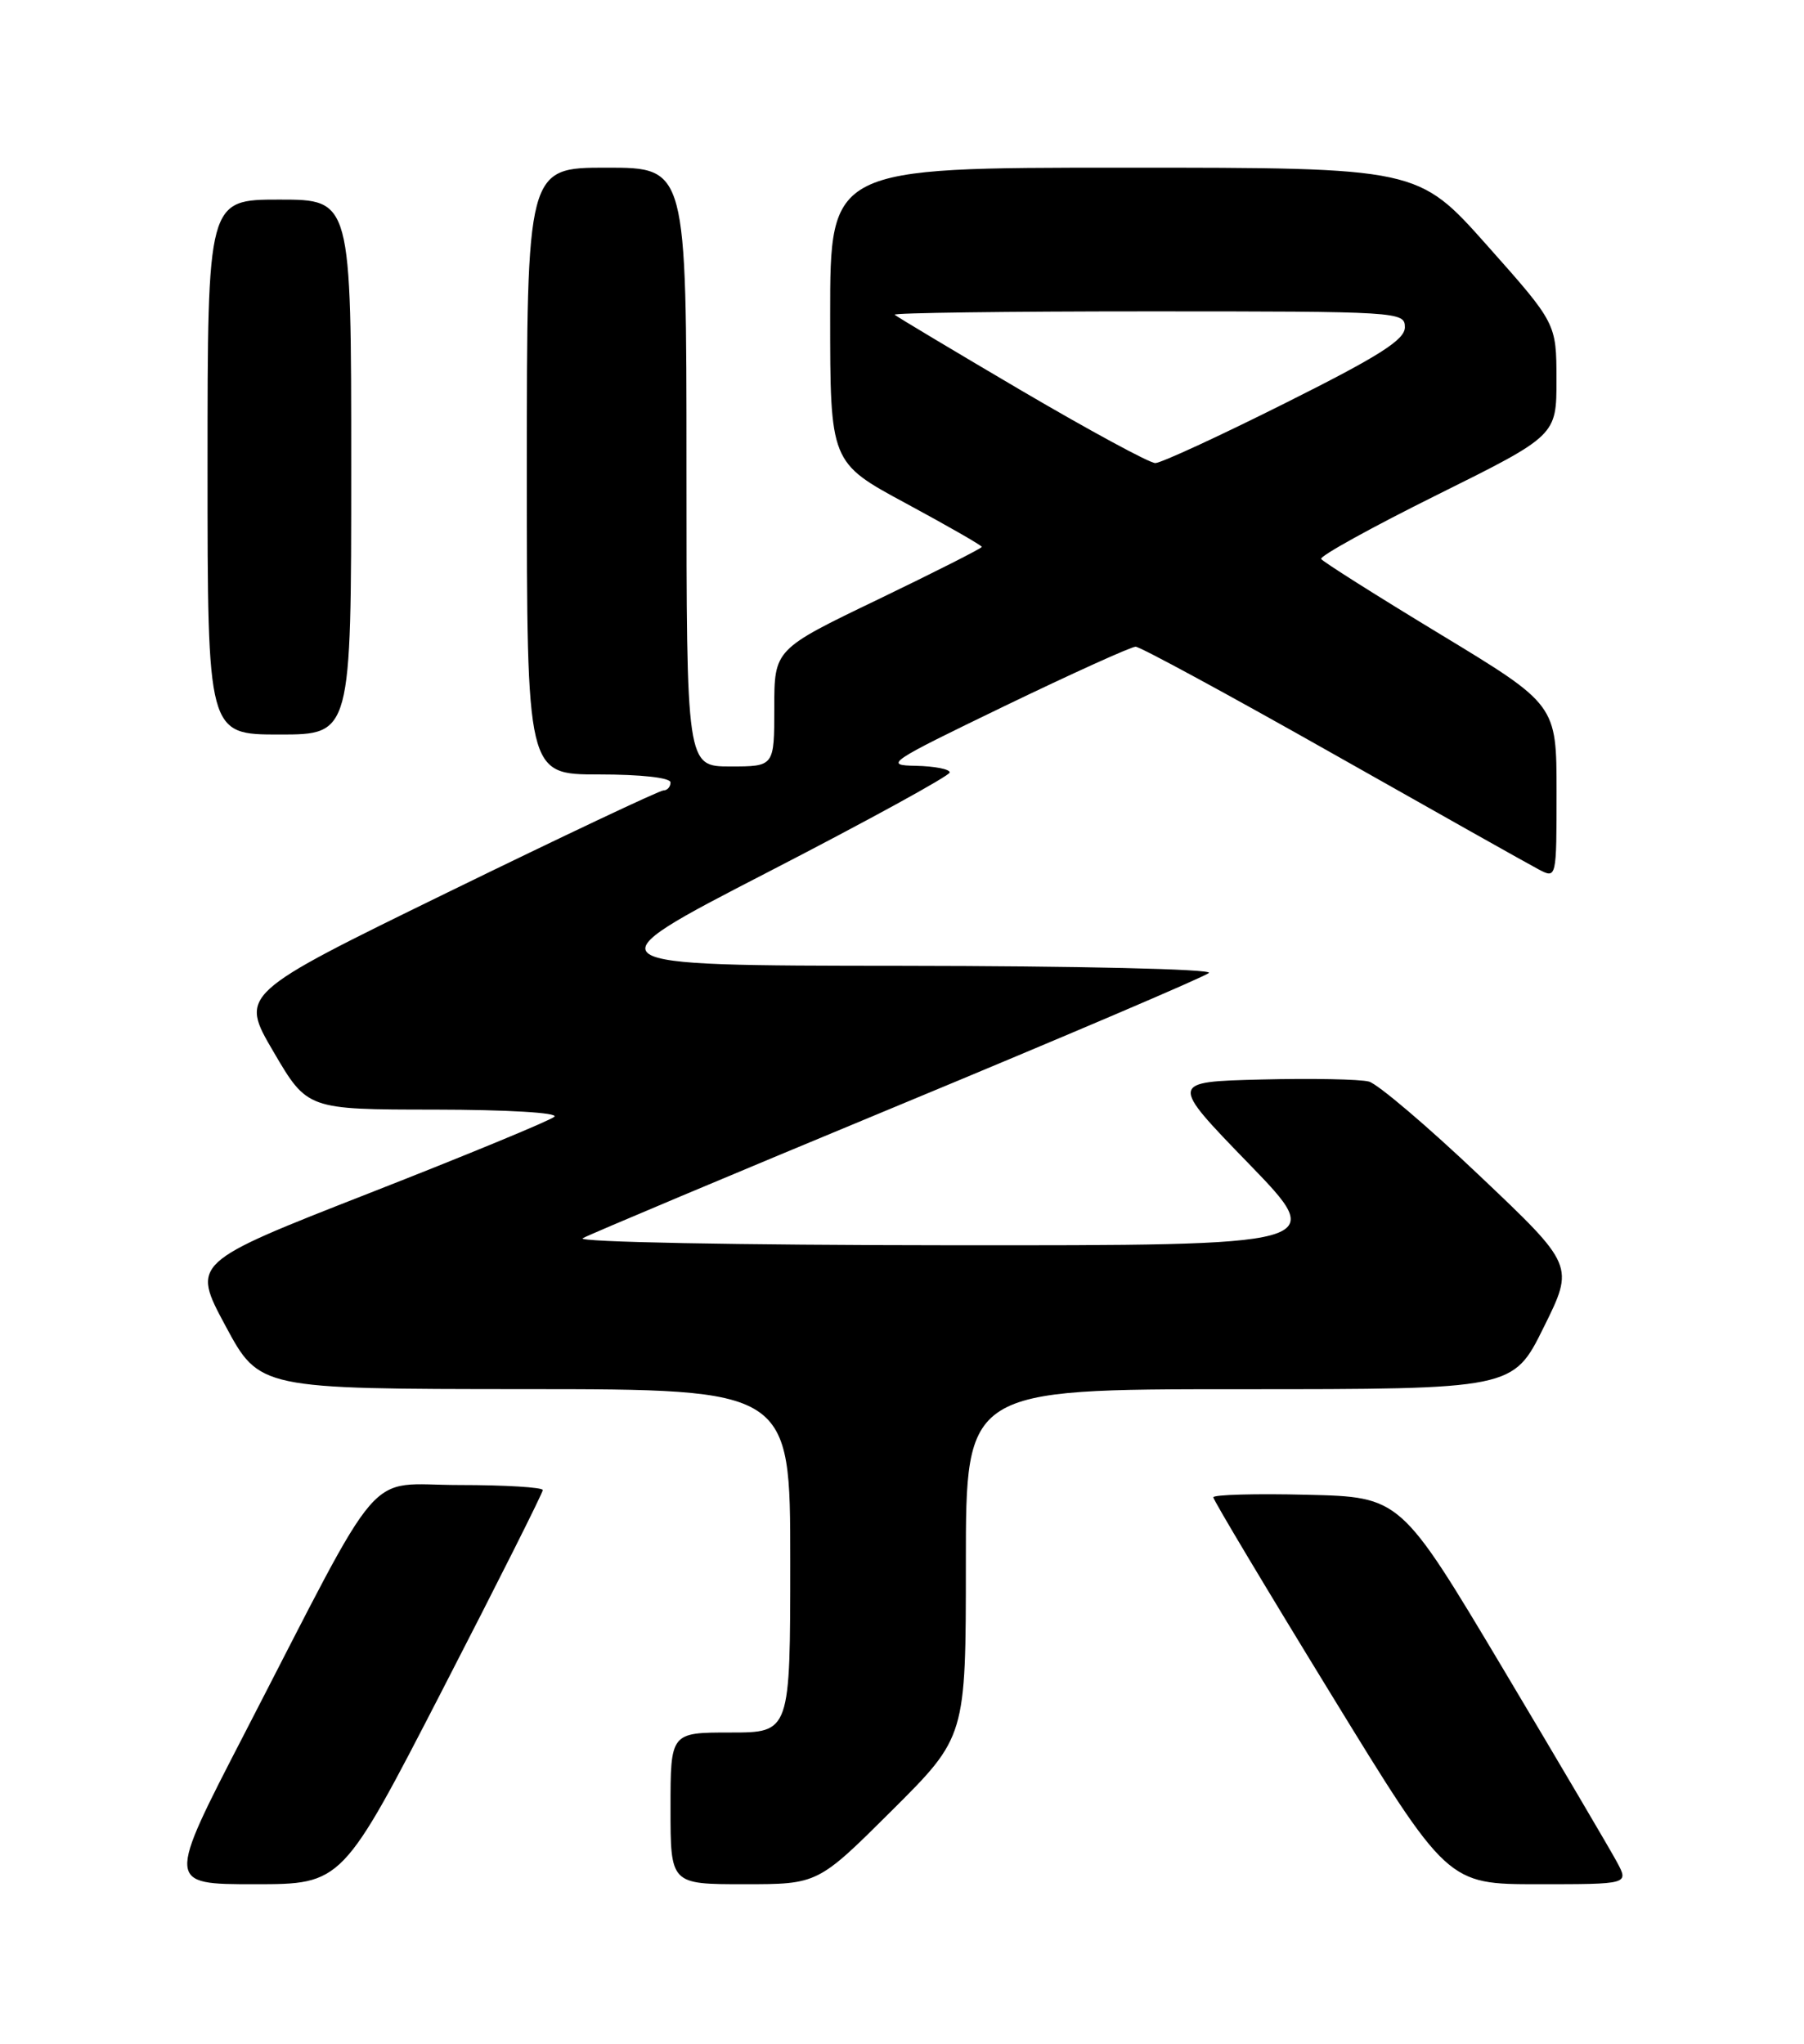 <?xml version="1.0" encoding="UTF-8" standalone="no"?>
<!DOCTYPE svg PUBLIC "-//W3C//DTD SVG 1.1//EN" "http://www.w3.org/Graphics/SVG/1.1/DTD/svg11.dtd" >
<svg xmlns="http://www.w3.org/2000/svg" xmlns:xlink="http://www.w3.org/1999/xlink" version="1.1" viewBox="0 0 226 256">
 <g >
 <path fill="currentColor"
d=" M 55.44 211.63 C 62.35 198.23 68.00 186.98 68.00 186.63 C 68.00 186.29 63.30 186.00 57.55 186.00 C 45.53 186.00 48.48 182.58 30.57 217.25 C 20.88 236.00 20.88 236.00 31.88 236.00 C 42.88 236.00 42.88 236.00 55.44 211.63 Z  M 111.73 226.77 C 121.00 217.54 121.00 217.54 121.00 195.77 C 121.00 174.00 121.00 174.00 155.28 174.00 C 189.56 174.00 189.56 174.00 193.39 166.25 C 197.23 158.51 197.23 158.51 185.36 147.26 C 178.84 141.07 172.60 135.77 171.50 135.47 C 170.40 135.17 164.32 135.05 158.00 135.21 C 146.50 135.50 146.50 135.50 156.44 145.75 C 166.37 156.00 166.37 156.00 118.94 155.97 C 92.31 155.95 72.16 155.57 73.00 155.09 C 73.83 154.62 91.60 147.15 112.50 138.48 C 133.40 129.81 150.93 122.34 151.45 121.86 C 151.98 121.38 135.11 120.99 112.95 120.97 C 73.50 120.94 73.50 120.94 96.23 109.22 C 108.74 102.77 118.97 97.16 118.98 96.75 C 118.99 96.34 117.09 95.97 114.75 95.92 C 110.70 95.85 111.21 95.51 125.88 88.42 C 134.34 84.34 141.71 81.00 142.27 81.00 C 142.83 81.00 153.91 87.01 166.89 94.35 C 179.88 101.70 191.51 108.24 192.75 108.89 C 195.00 110.07 195.00 110.07 195.00 99.17 C 195.00 88.27 195.00 88.27 180.45 79.45 C 172.44 74.60 165.72 70.35 165.51 70.01 C 165.29 69.67 171.84 66.05 180.06 61.97 C 195.00 54.55 195.00 54.55 194.99 47.53 C 194.98 40.50 194.98 40.50 186.31 30.75 C 177.64 21.00 177.64 21.00 140.82 21.00 C 104.00 21.00 104.00 21.00 104.00 39.46 C 104.00 57.93 104.00 57.93 113.50 63.05 C 118.72 65.87 123.00 68.32 123.00 68.50 C 123.00 68.67 117.15 71.63 110.00 75.08 C 97.00 81.33 97.00 81.33 97.00 88.67 C 97.00 96.00 97.00 96.00 91.50 96.00 C 86.00 96.00 86.00 96.00 86.00 58.50 C 86.00 21.00 86.00 21.00 76.00 21.00 C 66.00 21.00 66.00 21.00 66.00 59.00 C 66.00 97.00 66.00 97.00 75.00 97.00 C 80.33 97.00 84.00 97.41 84.00 98.00 C 84.00 98.55 83.60 99.00 83.12 99.00 C 82.63 99.00 70.49 104.74 56.13 111.75 C 30.02 124.50 30.02 124.50 34.26 131.73 C 38.50 138.97 38.50 138.97 54.45 138.98 C 63.53 138.99 69.99 139.37 69.45 139.87 C 68.93 140.35 58.49 144.66 46.25 149.45 C 24.00 158.16 24.00 158.16 28.25 166.07 C 32.50 173.97 32.50 173.97 65.75 173.99 C 99.00 174.00 99.00 174.00 99.00 195.50 C 99.00 217.00 99.00 217.00 91.50 217.00 C 84.00 217.00 84.00 217.00 84.00 226.50 C 84.00 236.00 84.00 236.00 93.23 236.00 C 102.46 236.00 102.46 236.00 111.73 226.77 Z  M 202.58 233.25 C 201.77 231.74 195.34 220.82 188.29 209.00 C 175.46 187.50 175.46 187.50 163.73 187.22 C 157.28 187.06 152.00 187.21 152.00 187.54 C 152.00 187.87 158.60 198.91 166.67 212.07 C 181.33 236.00 181.33 236.00 192.69 236.00 C 204.05 236.00 204.05 236.00 202.58 233.25 Z  M 44.00 58.50 C 44.00 25.00 44.00 25.00 35.00 25.00 C 26.00 25.00 26.00 25.00 26.00 58.50 C 26.00 92.00 26.00 92.00 35.00 92.00 C 44.00 92.00 44.00 92.00 44.00 58.50 Z  M 127.96 48.92 C 119.46 43.92 112.31 39.64 112.08 39.42 C 111.85 39.19 126.14 39.00 143.83 39.00 C 175.30 39.00 176.00 39.04 176.00 40.99 C 176.00 42.56 172.81 44.59 161.01 50.49 C 152.77 54.62 145.44 58.00 144.73 58.00 C 144.01 58.00 136.47 53.91 127.96 48.92 Z "/>
</g>
</svg>